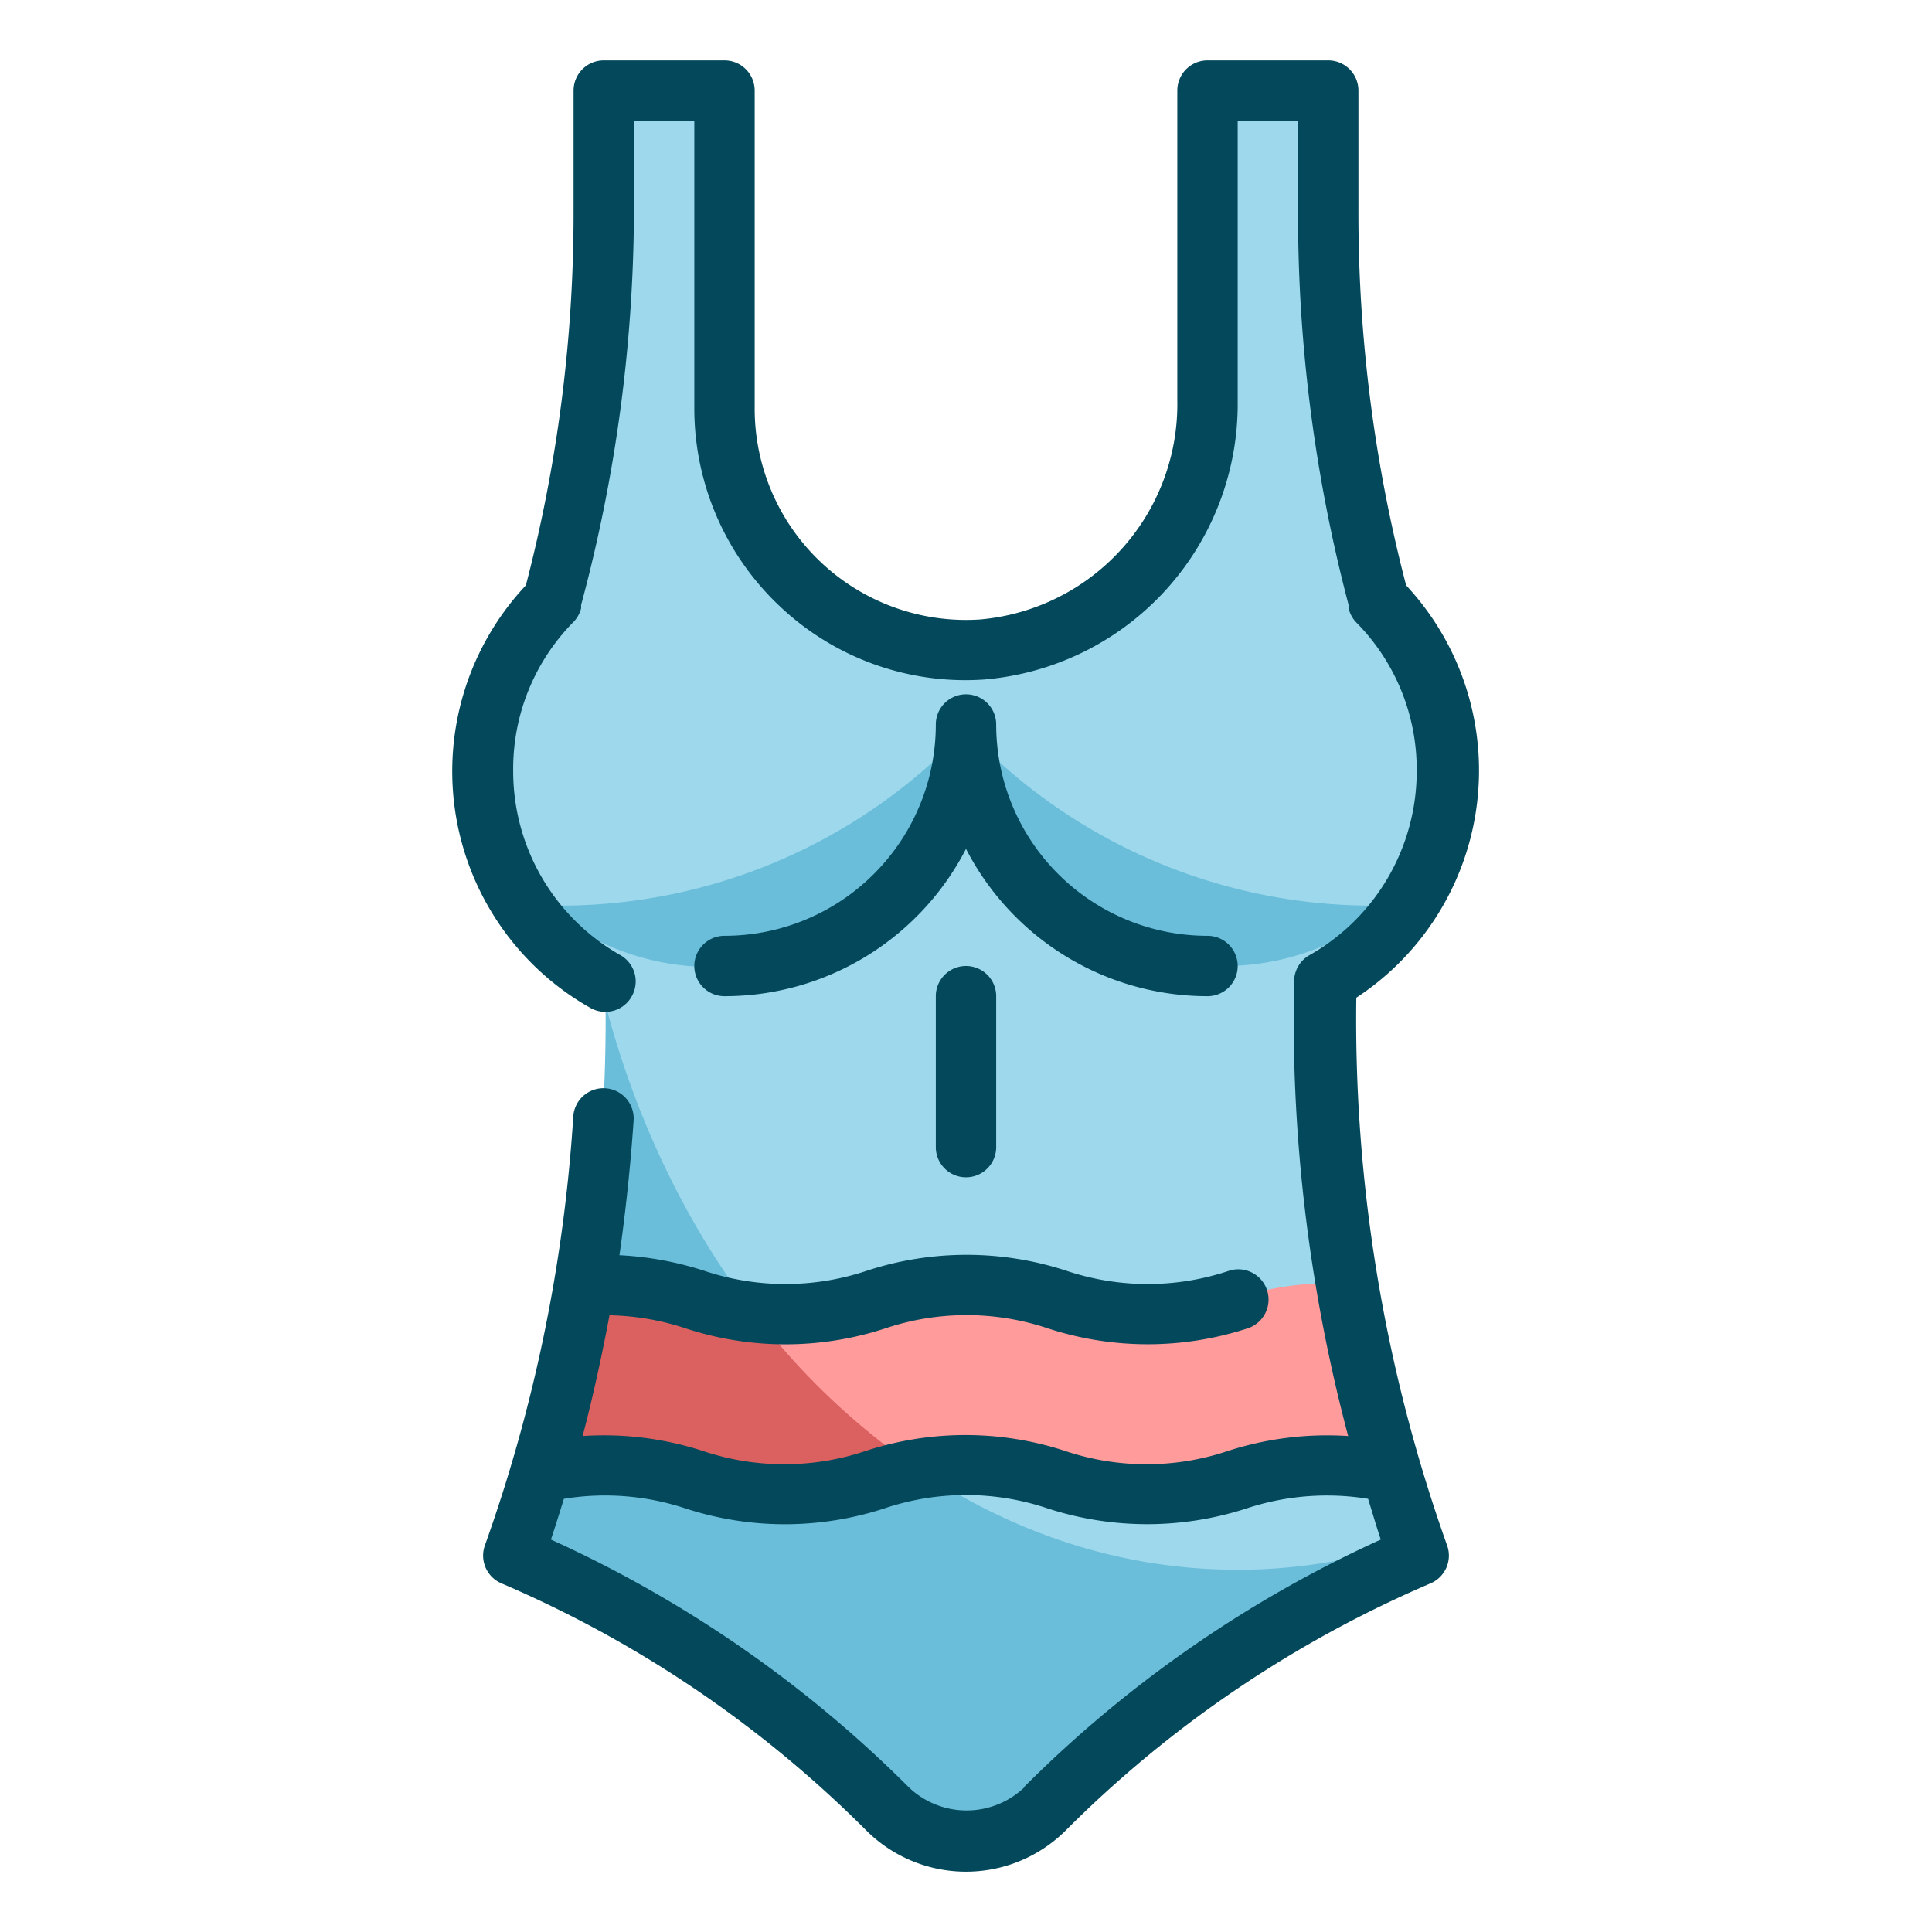 <svg id="Fill_Outline" height="512" viewBox="0 0 64 64" width="512" xmlns="http://www.w3.org/2000/svg" data-name="Fill Outline"><g id="Stroke_copy" data-name="Stroke copy"><path d="m48 25.53a8 8 0 0 0 -2.33-5.64v-.1a49.74 49.74 0 0 1 -1.67-12.73v-4.06h-4v10.26a8.18 8.18 0 0 1 -7.47 8.25 8 8 0 0 1 -8.53-8v-10.51h-4v4.06a49.74 49.74 0 0 1 -1.65 12.73v.1a8 8 0 0 0 1.73 12.6 52.94 52.94 0 0 1 -3.06 19 39.58 39.58 0 0 1 12.39 8.39 3.69 3.69 0 0 0 5.22 0 39.58 39.58 0 0 1 12.37-8.35 52.94 52.94 0 0 1 -3.06-19 8 8 0 0 0 4.06-7z" fill="#9ed8ec"/><path d="m41 52c-9.8 0-18.09-7.86-20.94-18.72a53 53 0 0 1 -3.06 18.25 39.58 39.58 0 0 1 12.39 8.39 3.69 3.69 0 0 0 5.22 0 39.58 39.58 0 0 1 12.39-8.39c-.06-.16-.11-.33-.17-.5a18.05 18.05 0 0 1 -5.83.97z" fill="#6bbeda"/><path d="m44.67 42.54a9.35 9.35 0 0 0 -3.67.46 9.47 9.47 0 0 1 -6 0 9.47 9.47 0 0 0 -6 0 9.47 9.47 0 0 1 -6 0 9.35 9.35 0 0 0 -3.67-.46 53.16 53.16 0 0 1 -1.43 6.21 9.52 9.52 0 0 1 5.1.25 9.47 9.47 0 0 0 6 0 9.47 9.47 0 0 1 6 0 9.47 9.47 0 0 0 6 0 9.52 9.52 0 0 1 5.1-.25 53.16 53.16 0 0 1 -1.43-6.21z" fill="#ff9b9b"/><path d="m45.5 30a18.45 18.45 0 0 1 -13.5-5.84 8.5 8.5 0 0 0 8.5 7.84 8.41 8.41 0 0 0 5.5-2c-.17 0-.33 0-.5 0z" fill="#6bbeda"/><path d="m18.57 30a18.41 18.41 0 0 0 13.43-5.84 8.48 8.48 0 0 1 -14 5.81c.23.03.4.03.57.03z" fill="#6bbeda"/><path d="m24.92 43.42a9.83 9.83 0 0 1 -1.92-.42 9.35 9.35 0 0 0 -3.67-.46 53.16 53.16 0 0 1 -1.43 6.21 9.52 9.52 0 0 1 5.1.25 9.47 9.47 0 0 0 6 0 11.31 11.31 0 0 1 1.39-.35 23.32 23.32 0 0 1 -5.47-5.23z" fill="#db6060"/></g><g id="Outline_copy" fill="#04485b" data-name="Outline copy"><path d="m44.93 33.05a9 9 0 0 0 1.65-13.66 48.82 48.82 0 0 1 -1.58-12.33v-4.06a1 1 0 0 0 -1-1h-4a1 1 0 0 0 -1 1v10.26a7.16 7.16 0 0 1 -6.53 7.26 7 7 0 0 1 -7.47-7v-10.52a1 1 0 0 0 -1-1h-4a1 1 0 0 0 -1 1v4.06a48.82 48.82 0 0 1 -1.58 12.33 9 9 0 0 0 2.14 14 1 1 0 0 0 1.37-.39 1 1 0 0 0 -.38-1.36 7 7 0 0 1 -3.55-6.11 6.92 6.92 0 0 1 2-4.93 1 1 0 0 0 .25-.45v-.11a50.74 50.74 0 0 0 1.75-12.98v-3.06h2v9.53a9 9 0 0 0 2.85 6.57 8.94 8.94 0 0 0 6.75 2.41 9.16 9.16 0 0 0 8.4-9.25v-9.26h2v3.06a50.74 50.74 0 0 0 1.68 13v.11a1 1 0 0 0 .25.45 6.92 6.92 0 0 1 2 4.93 7 7 0 0 1 -3.55 6.09 1 1 0 0 0 -.51.84 53.82 53.82 0 0 0 1.79 15.09 10.7 10.7 0 0 0 -4 .5 8.47 8.47 0 0 1 -5.36 0 10.62 10.62 0 0 0 -6.64 0 8.47 8.47 0 0 1 -5.36 0 10.65 10.65 0 0 0 -4-.5c.35-1.33.64-2.67.89-4a8.53 8.53 0 0 1 2.51.43 10.62 10.62 0 0 0 6.64 0 8.47 8.47 0 0 1 5.36 0 10.66 10.66 0 0 0 6.64 0 1 1 0 1 0 -.64-1.9 8.47 8.47 0 0 1 -5.36 0 10.62 10.62 0 0 0 -6.64 0 8.47 8.47 0 0 1 -5.36 0 10.88 10.88 0 0 0 -2.82-.52c.21-1.48.37-3 .47-4.47a1 1 0 1 0 -2-.12 52 52 0 0 1 -2.93 14.21 1 1 0 0 0 .55 1.25 38.45 38.45 0 0 1 12.07 8.17 4.68 4.68 0 0 0 6.64 0 38.45 38.45 0 0 1 12.07-8.17 1 1 0 0 0 .55-1.25 51.9 51.9 0 0 1 -3.01-18.15zm-11 26.16a2.77 2.77 0 0 1 -3.82 0 40.27 40.27 0 0 0 -11.86-8.21c.15-.45.29-.9.43-1.35a8.47 8.47 0 0 1 4 .31 10.62 10.62 0 0 0 6.64 0 8.47 8.47 0 0 1 5.36 0 10.66 10.66 0 0 0 6.64 0 8.51 8.51 0 0 1 4-.31c.14.45.27.9.42 1.35a40.27 40.27 0 0 0 -11.83 8.21z"/><path d="m40 33a1 1 0 0 0 0-2 7 7 0 0 1 -7-7 1 1 0 0 0 -2 0 7 7 0 0 1 -7 7 1 1 0 0 0 0 2 9 9 0 0 0 8-4.88 9 9 0 0 0 8 4.88z"/><path d="m31 33v5a1 1 0 0 0 2 0v-5a1 1 0 0 0 -2 0z"/></g></svg>